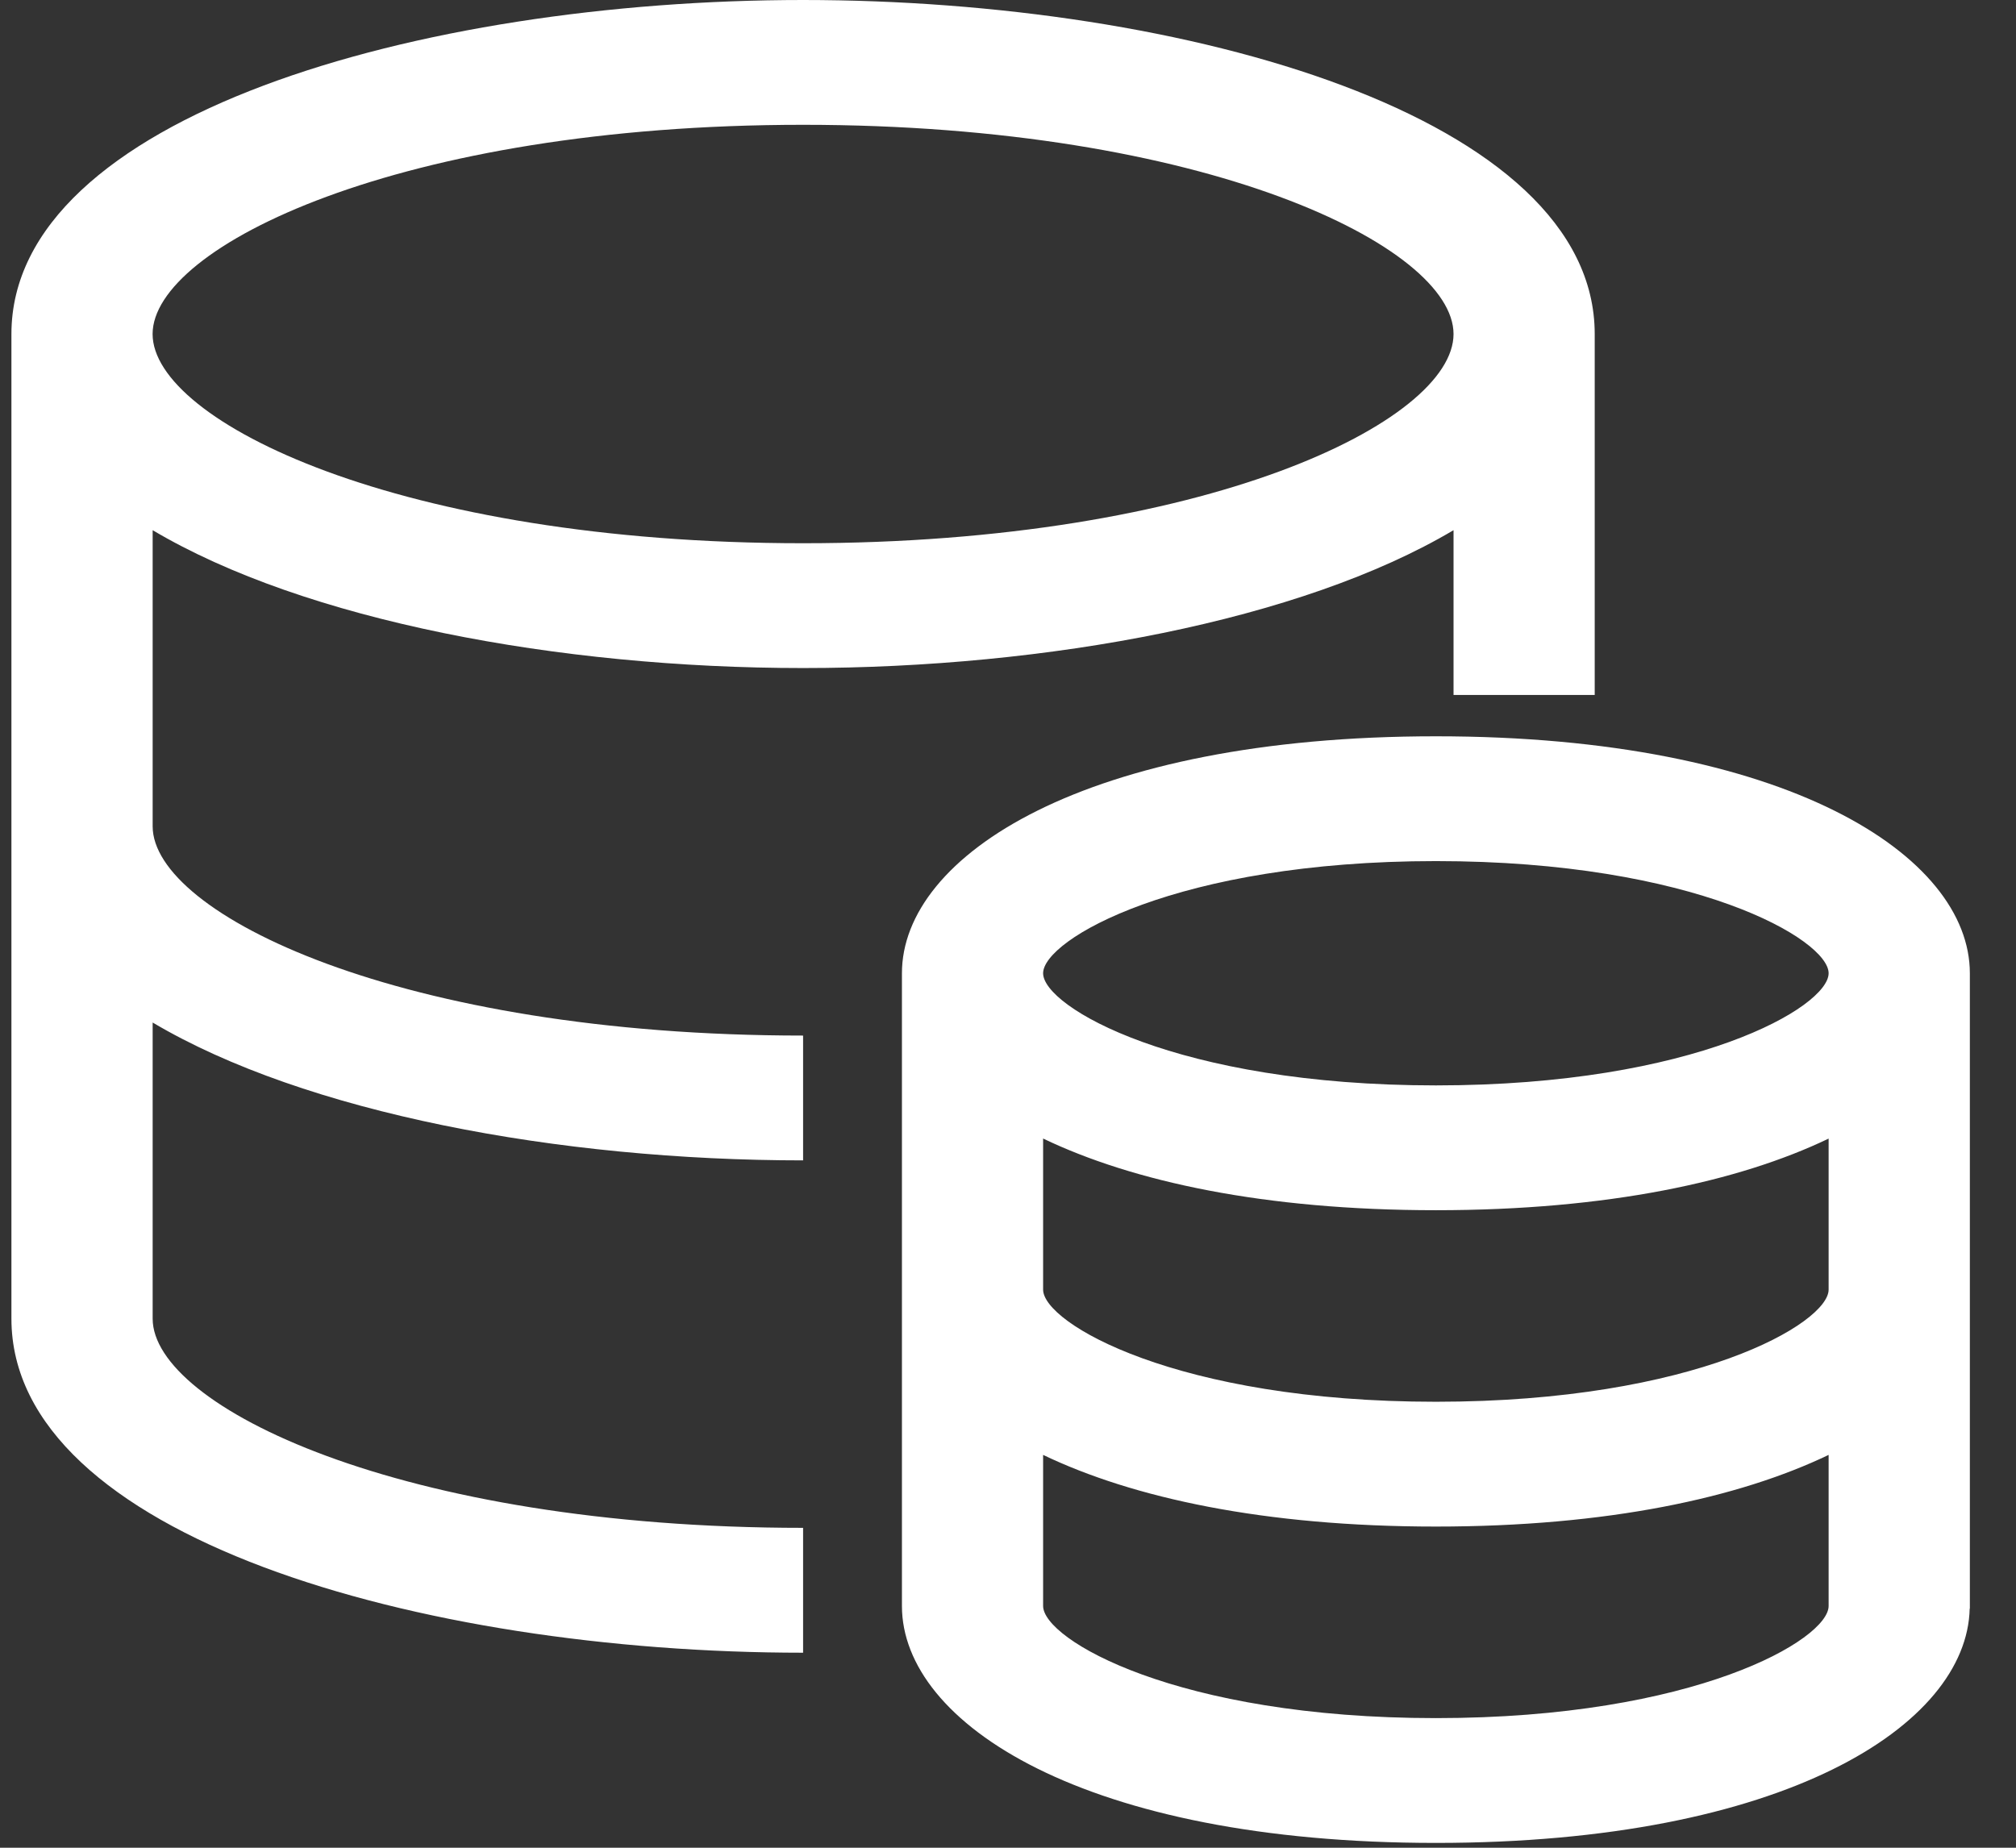 <?xml version="1.0" encoding="UTF-8"?>
<svg width="36px" height="33px" viewBox="0 0 36 33" version="1.1" xmlns="http://www.w3.org/2000/svg" xmlns:xlink="http://www.w3.org/1999/xlink">
    <rect x="0" y="0" width="36" height="33" fill="#333333" stroke="none"/>
    <title>tubiao_jinbi备份</title>
    <g id="重置" stroke="none" stroke-width="1" fill="none" fill-rule="evenodd">
        <g id="抵押-暗-列表" transform="translate(-478, -322)" fill="#FFFFFF" fill-rule="nonzero">
            <g id="编组-3" transform="translate(464, 306)">
                <g id="tubiao_jinbi备份" transform="translate(14, 16)">
                    <path d="M14.34,11.931 C18.702,11.931 23.234,11.084 25.956,9.469 L25.956,12.412 L28.477,12.412 L28.477,5.966 C28.477,2.091 21.194,0 14.34,0 C7.487,0 0.204,2.091 0.204,5.966 L0.204,23.551 C0.204,27.426 7.488,29.517 14.341,29.517 L14.341,27.287 C7.144,27.287 2.726,25.111 2.726,23.551 L2.726,18.262 C5.447,19.876 9.98,20.724 14.341,20.724 L14.341,18.495 C7.144,18.495 2.726,16.319 2.726,14.758 L2.726,9.469 C5.447,11.084 9.979,11.931 14.34,11.931 Z M14.34,2.229 C21.537,2.229 25.956,4.406 25.956,5.966 C25.956,7.526 21.537,9.702 14.34,9.702 C7.144,9.702 2.725,7.526 2.725,5.966 C2.725,4.406 7.144,2.229 14.34,2.229 Z M25.641,13.15 C19.381,13.15 16.106,15.279 16.106,17.382 L16.106,28.682 C16.106,30.785 19.381,32.914 25.641,32.914 C31.853,32.914 35.125,30.817 35.173,28.729 L35.176,28.729 L35.176,17.382 C35.175,15.279 31.901,13.15 25.641,13.15 Z M25.641,15.379 C30.268,15.379 32.654,16.783 32.654,17.382 C32.654,17.981 30.268,19.385 25.641,19.385 C21.013,19.385 18.627,17.981 18.627,17.382 C18.627,16.783 21.014,15.379 25.641,15.379 L25.641,15.379 Z M25.641,30.685 C21.013,30.685 18.627,29.281 18.627,28.682 L18.627,25.984 C20.227,26.752 22.575,27.264 25.641,27.264 C28.706,27.264 31.054,26.752 32.654,25.984 L32.654,28.682 C32.654,29.281 30.268,30.685 25.641,30.685 Z M25.641,25.035 C21.013,25.035 18.627,23.631 18.627,23.032 L18.627,20.334 C20.227,21.102 22.575,21.614 25.641,21.614 C28.706,21.614 31.054,21.103 32.654,20.335 L32.654,23.032 C32.654,23.631 30.268,25.035 25.641,25.035 L25.641,25.035 L25.641,25.035 Z" id="形状"></path>
                </g>
            </g>
        </g>
    </g>
</svg>